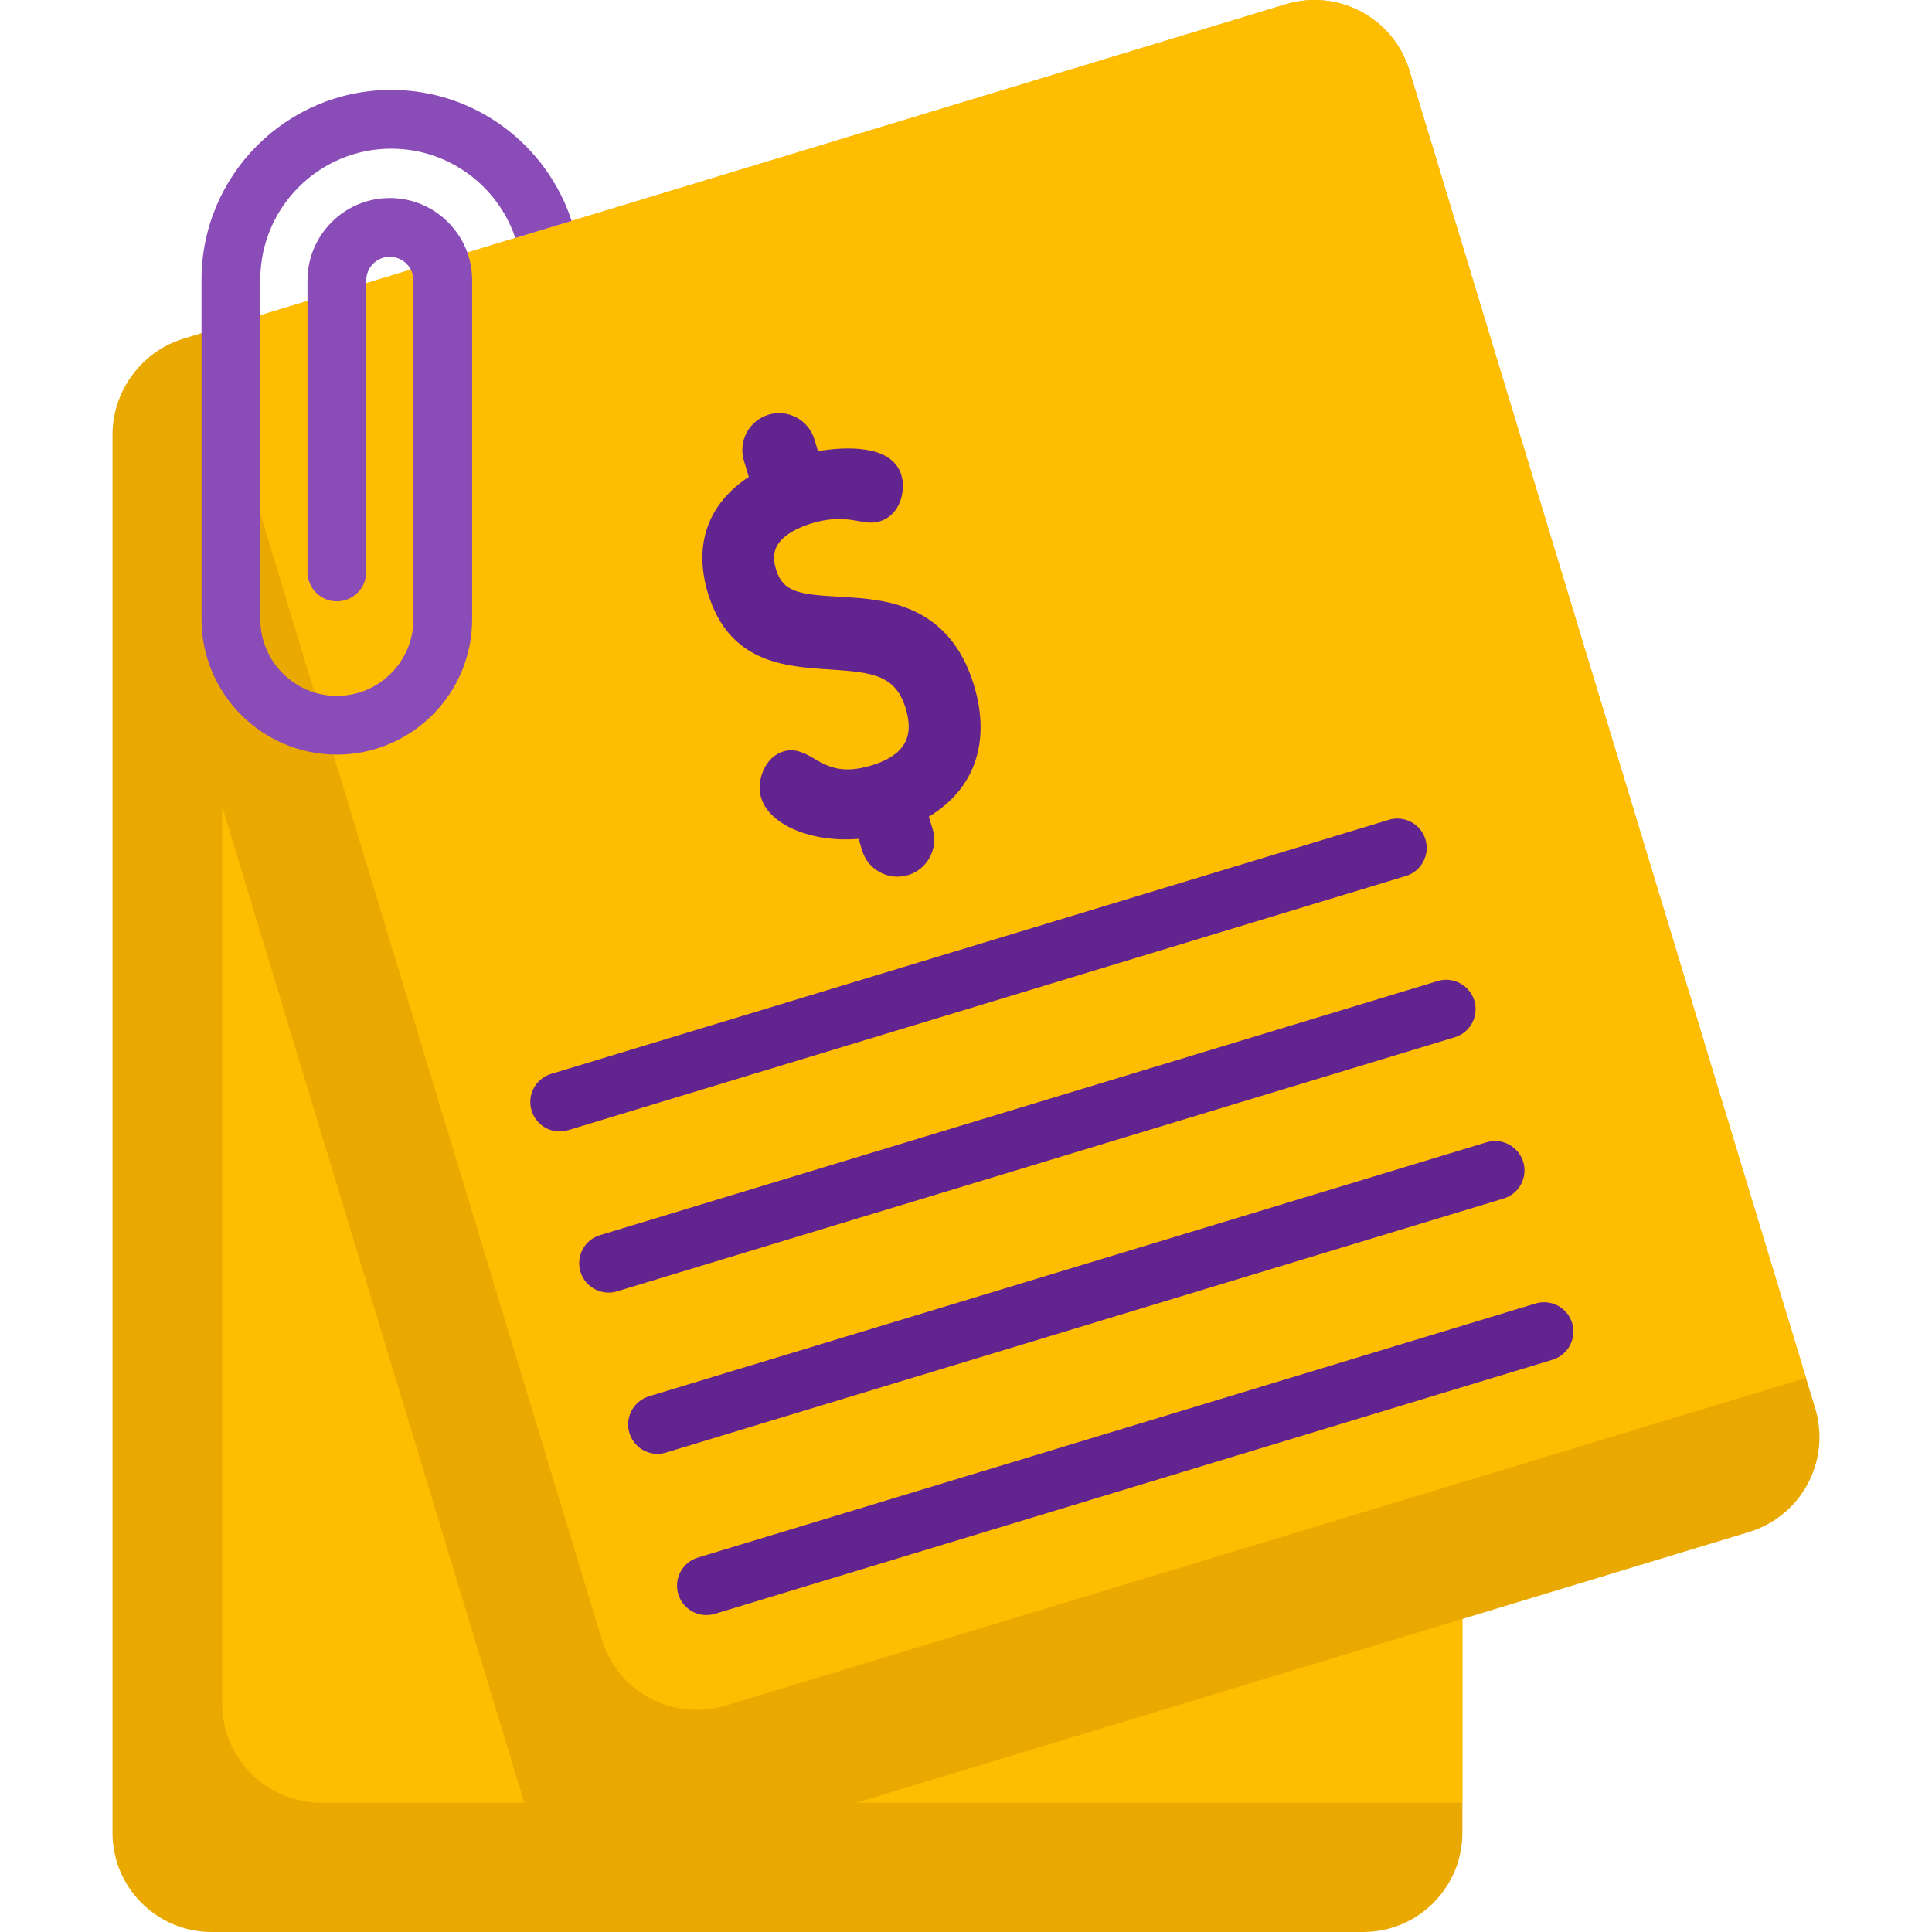 <svg width="26" height="26" viewBox="0 0 26 26" fill="none" xmlns="http://www.w3.org/2000/svg">
<path d="M19.68 5.852V24.665C19.68 25.402 19.082 26 18.345 26H2.849C2.112 26 1.514 25.402 1.514 24.665V5.852C1.514 5.114 2.112 4.517 2.849 4.517H18.345C19.082 4.517 19.68 5.114 19.68 5.852Z" fill="#EAA900"/>
<path d="M19.68 5.852V24.26H4.326C3.588 24.26 2.99 23.662 2.99 22.925V4.517H18.345C19.082 4.517 19.68 5.114 19.68 5.852Z" fill="#FEBD00"/>
<path d="M23.538 20.617L8.71 25.114C8.004 25.328 7.259 24.93 7.045 24.224L1.584 6.221C1.369 5.516 1.768 4.77 2.474 4.556L2.762 4.468L17.302 0.058C18.008 -0.156 18.753 0.242 18.967 0.948L24.304 18.543L24.428 18.951C24.642 19.657 24.244 20.403 23.538 20.617Z" fill="#EAA900"/>
<path d="M24.304 18.543L9.764 22.953C9.059 23.167 8.313 22.768 8.099 22.063L2.762 4.468L17.302 0.058C18.008 -0.156 18.753 0.242 18.967 0.948L24.304 18.543Z" fill="#FEBD00"/>
<path d="M11.16 9.009C11.759 9.048 12.053 9.087 12.19 9.539C12.308 9.927 12.161 10.17 11.727 10.301C11.323 10.424 11.127 10.309 10.954 10.208C10.837 10.14 10.706 10.063 10.541 10.113C10.29 10.189 10.175 10.511 10.243 10.736C10.356 11.107 10.928 11.341 11.555 11.289L11.602 11.446C11.682 11.708 11.959 11.856 12.221 11.777C12.482 11.697 12.63 11.42 12.551 11.158L12.5 10.99C13.117 10.62 13.338 9.983 13.107 9.221C12.773 8.119 11.889 8.066 11.36 8.035L11.299 8.031C10.774 8.001 10.538 7.975 10.444 7.666C10.392 7.494 10.415 7.37 10.52 7.262C10.629 7.149 10.8 7.081 10.923 7.043C11.223 6.953 11.411 6.987 11.549 7.012C11.646 7.03 11.739 7.047 11.839 7.016C12.122 6.93 12.191 6.594 12.131 6.395C12.002 5.97 11.355 6.014 11.008 6.071L10.96 5.912C10.88 5.65 10.603 5.502 10.341 5.581C10.08 5.661 9.932 5.938 10.011 6.199L10.077 6.418C9.525 6.781 9.33 7.332 9.527 7.983C9.812 8.921 10.559 8.97 11.16 9.009Z" fill="#62248F"/>
<path d="M19.183 11.296C19.119 11.087 18.898 10.969 18.689 11.033L7.417 14.452C7.208 14.515 7.09 14.736 7.154 14.945C7.205 15.116 7.362 15.226 7.532 15.226C7.57 15.226 7.609 15.22 7.647 15.209L18.919 11.789C19.128 11.726 19.246 11.505 19.183 11.296Z" fill="#62248F"/>
<path d="M19.841 13.466C19.777 13.257 19.556 13.139 19.348 13.202L8.075 16.622C7.866 16.685 7.748 16.906 7.812 17.115C7.863 17.285 8.02 17.395 8.19 17.395C8.228 17.395 8.267 17.39 8.305 17.378L19.577 13.959C19.786 13.896 19.904 13.675 19.841 13.466Z" fill="#62248F"/>
<path d="M20.499 15.636C20.435 15.427 20.214 15.309 20.006 15.372L8.733 18.791C8.525 18.855 8.407 19.076 8.47 19.284C8.522 19.455 8.678 19.565 8.848 19.565C8.886 19.565 8.925 19.56 8.963 19.548L20.235 16.129C20.444 16.066 20.562 15.845 20.499 15.636Z" fill="#62248F"/>
<path d="M21.157 17.805C21.093 17.596 20.873 17.479 20.664 17.542L9.392 20.961C9.183 21.024 9.065 21.245 9.128 21.454C9.18 21.625 9.337 21.735 9.506 21.735C9.544 21.735 9.583 21.729 9.621 21.718L20.893 18.299C21.102 18.235 21.22 18.014 21.157 17.805Z" fill="#62248F"/>
<path d="M7.693 2.973L6.935 3.202C6.701 2.505 6.041 2.001 5.265 2.001C4.293 2.001 3.503 2.792 3.503 3.763V8.334C3.503 8.902 3.966 9.365 4.533 9.365C5.101 9.365 5.564 8.902 5.564 8.334V3.773C5.564 3.722 5.551 3.673 5.529 3.629C5.477 3.527 5.37 3.456 5.246 3.456C5.071 3.456 4.929 3.598 4.929 3.773V7.696C4.929 7.915 4.752 8.092 4.533 8.092C4.315 8.092 4.138 7.915 4.138 7.696V3.773C4.138 3.162 4.635 2.665 5.246 2.665C5.726 2.665 6.135 2.971 6.289 3.398C6.331 3.515 6.354 3.642 6.354 3.773V8.334C6.354 9.338 5.537 10.155 4.533 10.155C3.529 10.155 2.712 9.338 2.712 8.334V3.763C2.712 2.356 3.857 1.21 5.265 1.21C6.397 1.21 7.359 1.951 7.693 2.973Z" fill="#8A4CB7"/>
</svg>
